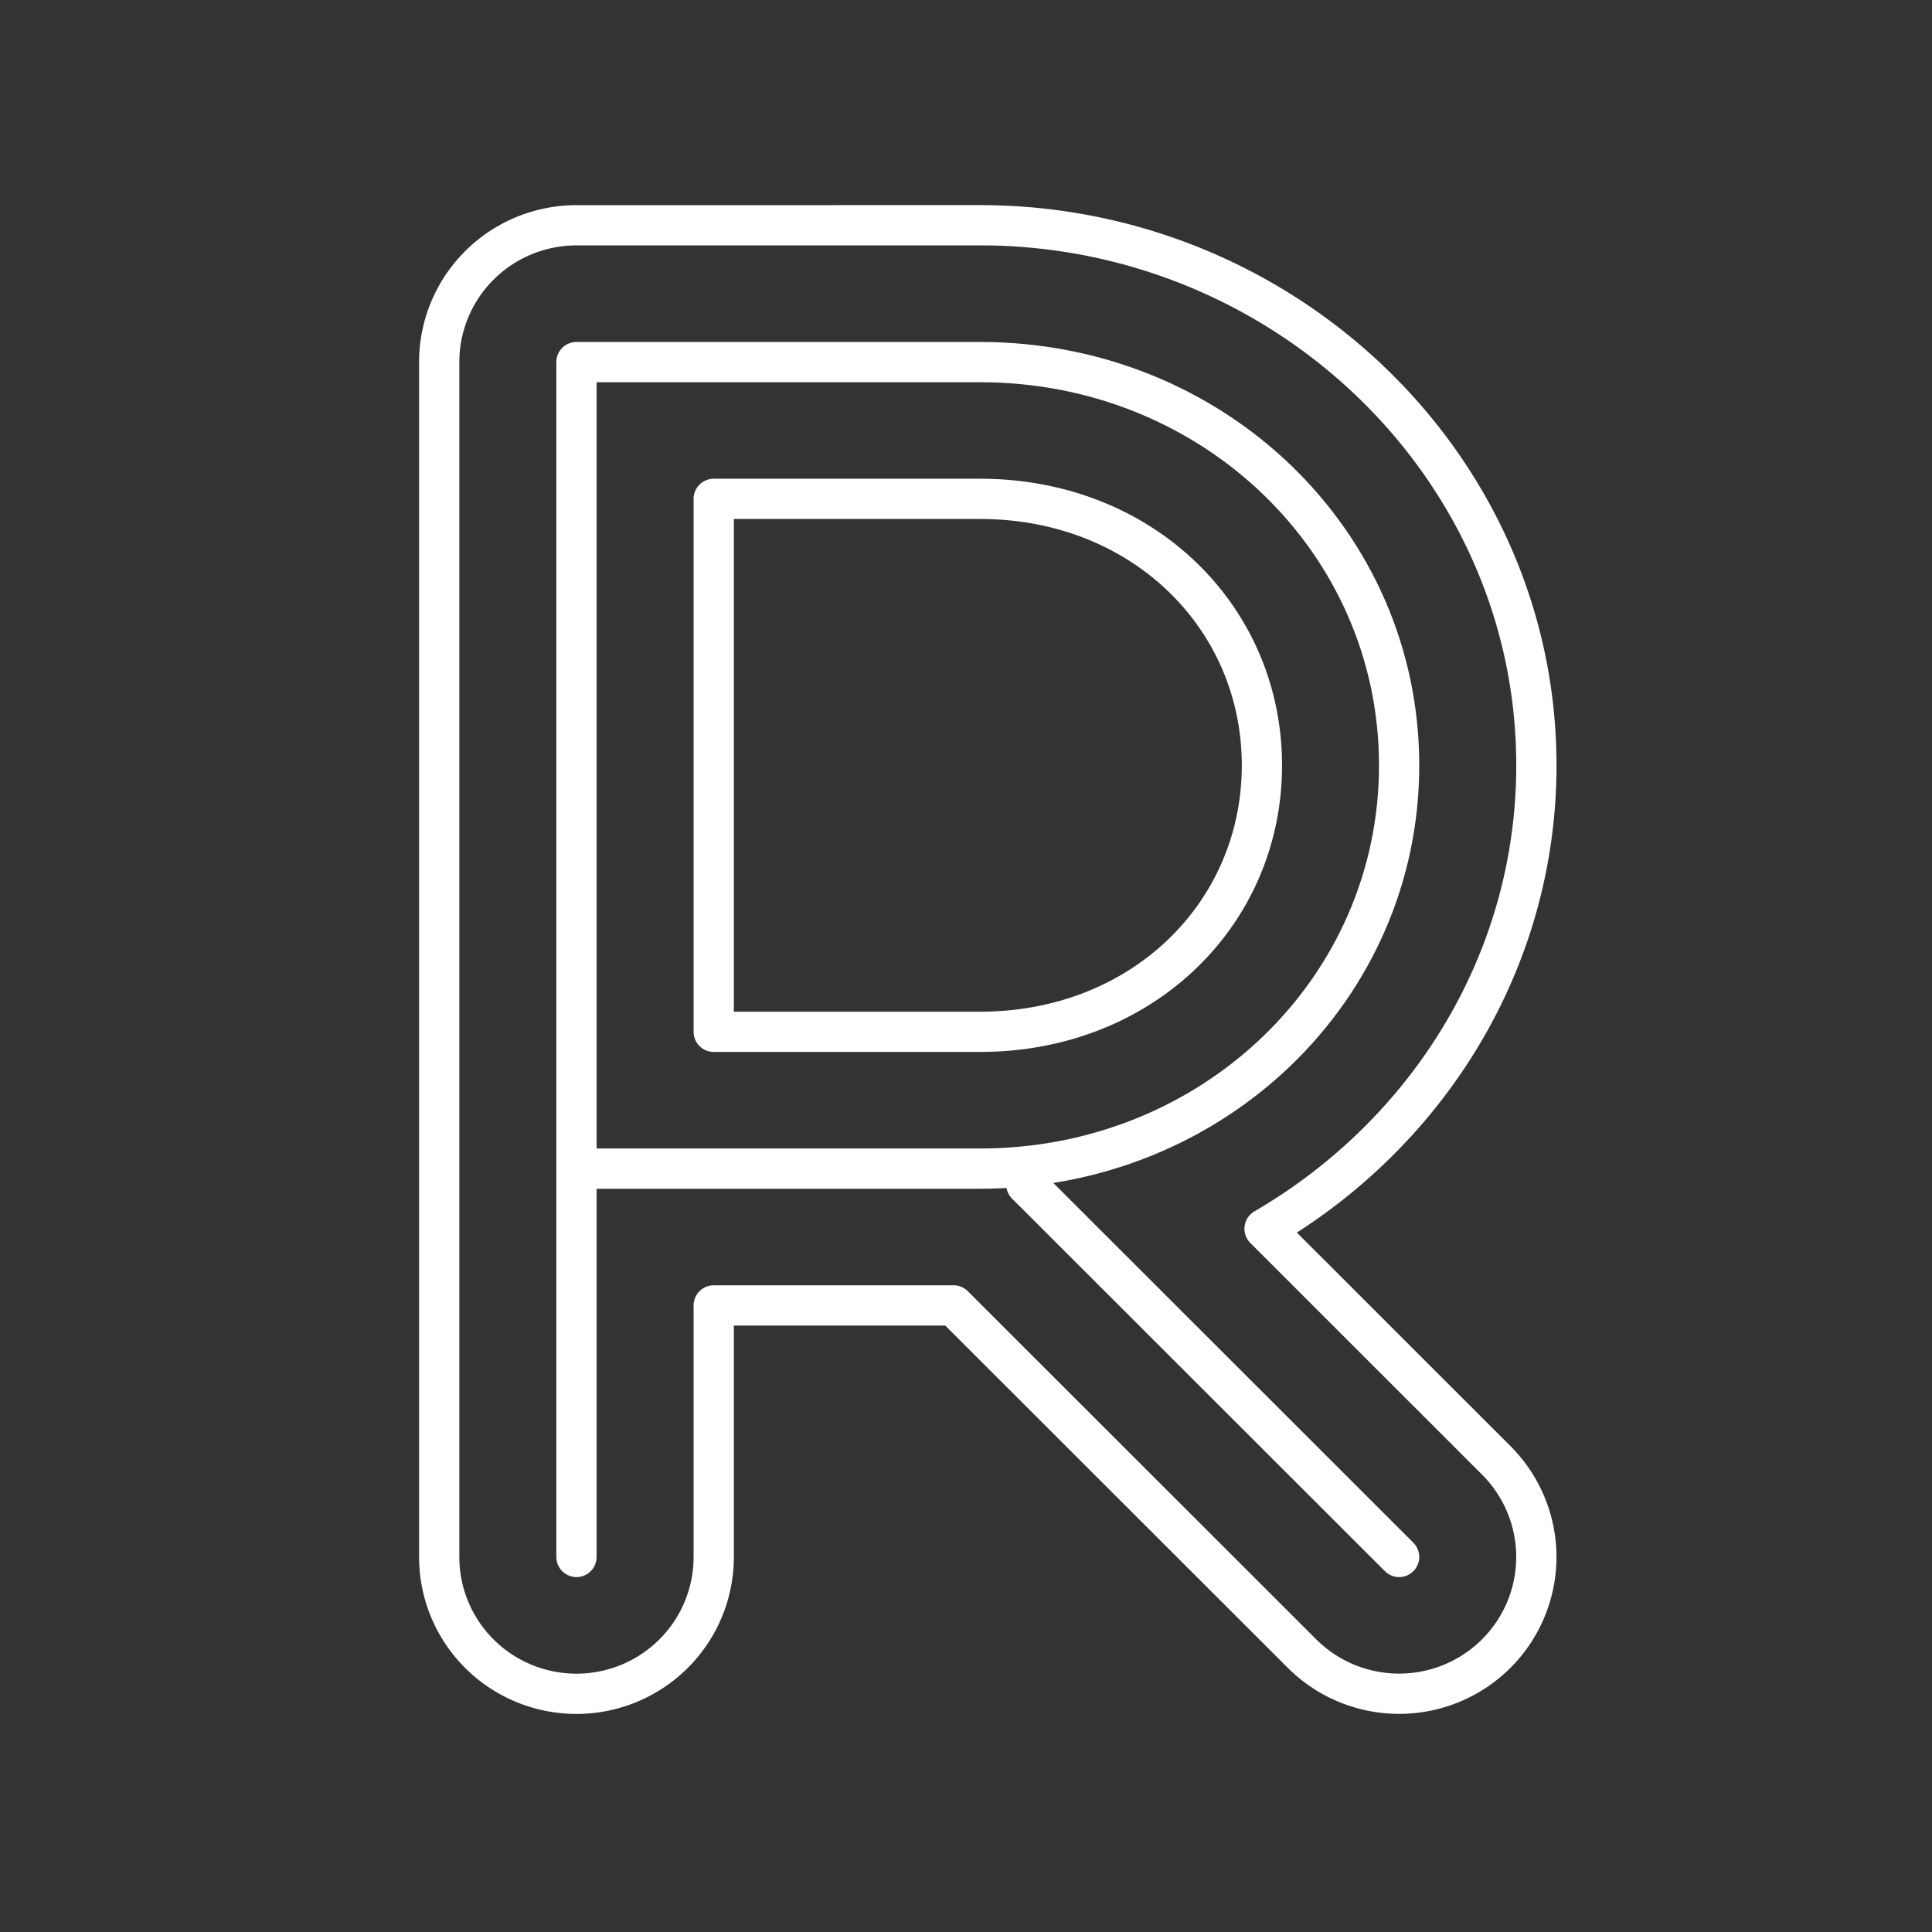 <?xml version="1.0" encoding="UTF-8"?>
<svg version="1.1" viewBox="0 0 48 48" xmlns="http://www.w3.org/2000/svg">
 <rect x="0" y="0" width="48" height="48" fill="#333333" stroke="none"/>
 <defs>
  <style>.a{fill:none;stroke:#fff;stroke-linecap:round;stroke-linejoin:round;}</style>
 </defs>
  <path class="a" d="m14.322 38.682v-29.686h10.027c5.785 0 10.412 4.453 10.412 10.019 0 5.566-4.628 10.019-10.412 10.019h-10.027"/>
  <line class="a" x1="25.499" x2="34.761" y1="29.427" y2="38.682"/>
  <path class="a" d="m14.322 5.597a3.41 3.399 0 0 0-3.41 3.399v29.687a3.41 3.399 0 0 0 3.41 3.399 3.41 3.399 0 0 0 3.41-3.399v-6.25h5.959l8.657 8.65a3.41 3.399 0 0 0 4.821 0.005 3.41 3.399 0 0 0 0.005-4.806l-5.756-5.754c4.021-2.339 6.753-6.605 6.753-11.513 0-7.444-6.282-13.419-13.822-13.419zm3.41 6.797h6.617c4.029 0 7.003 2.933 7.003 6.622 0 3.688-2.974 6.619-7.003 6.619h-6.617z"/>
</svg>
